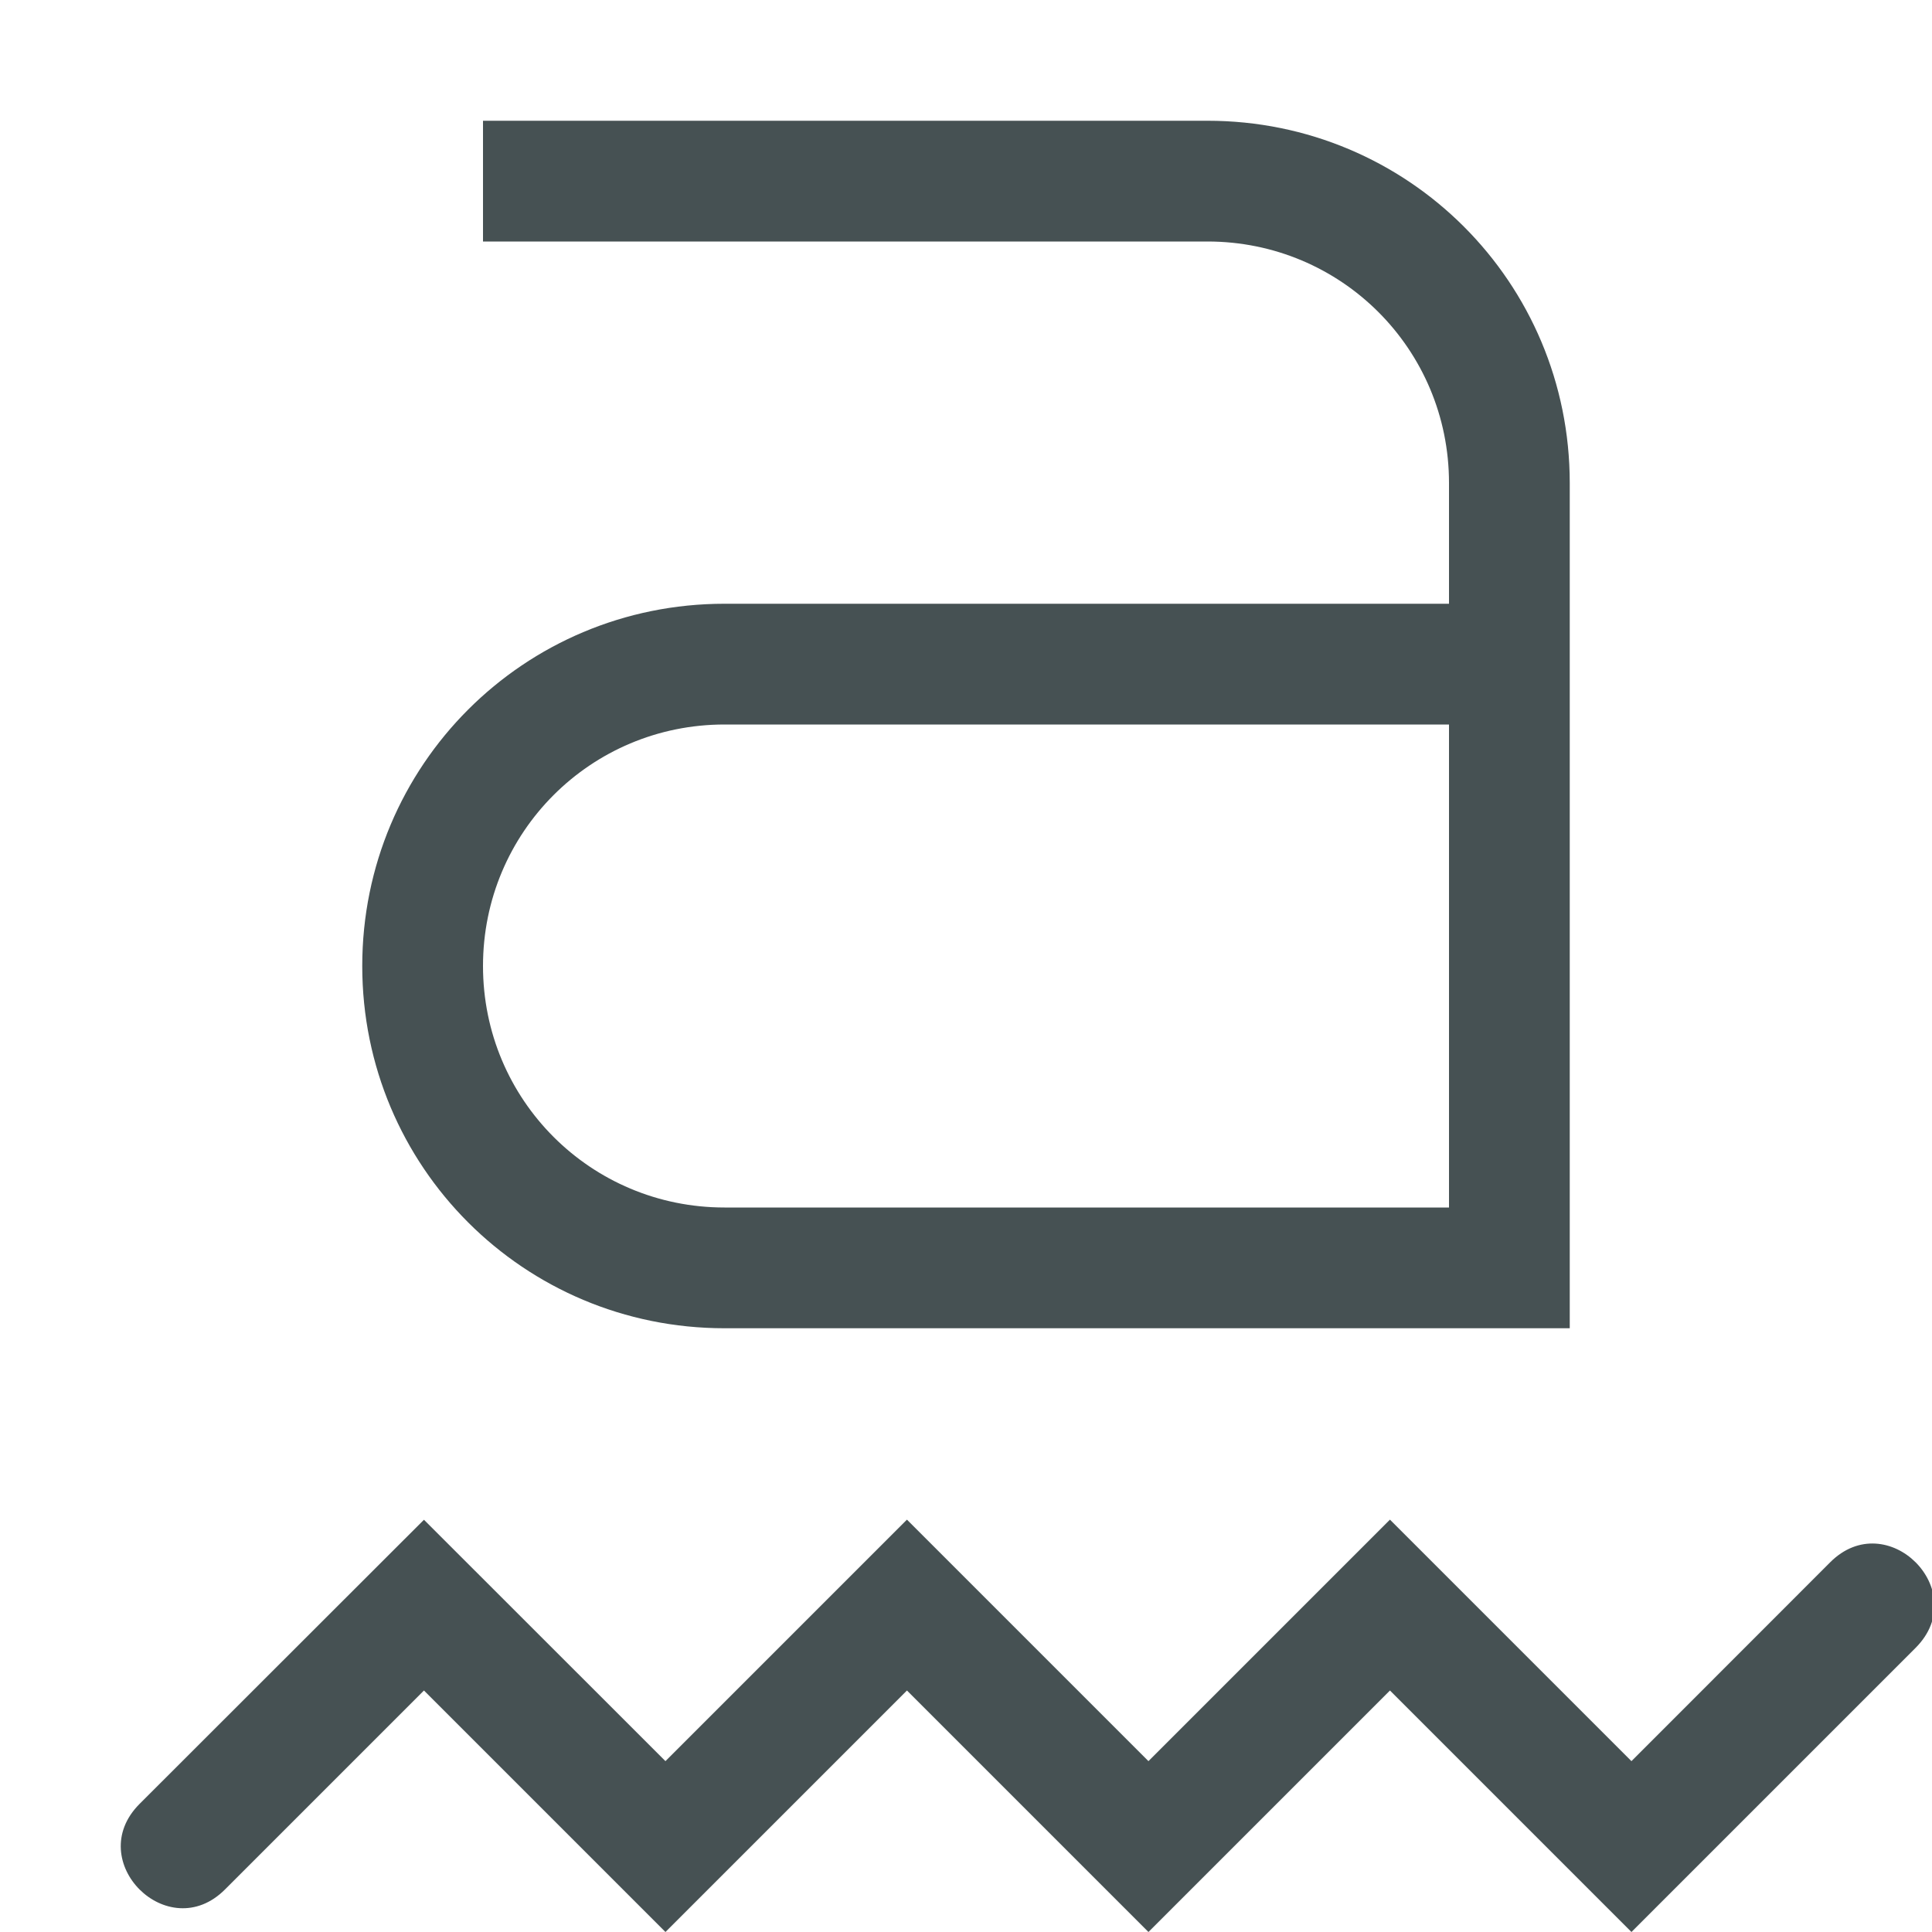 <svg xmlns="http://www.w3.org/2000/svg" width="16" height="16" fill="#465153" xmlns:v="https://vecta.io/nano"><path d="M3.511 12.586L1.155 14.94c-.471.473.238 1.18.709.707L3.511 14l2 2 2-2 2 2 2-2 2 2 2.354-2.354c.471-.473-.238-1.18-.709-.707l-1.645 1.646-2-2-2 2-2-2-2 2zM4 1v1h6c1.108 0 2 .892 2 2v1H6C4.338 5 3 6.338 3 8s1.338 3 3 3h7V4c0-1.662-1.338-3-3-3zm2 5h6v4H6c-1.108 0-2-.892-2-2s.892-2 2-2z"/></svg>
